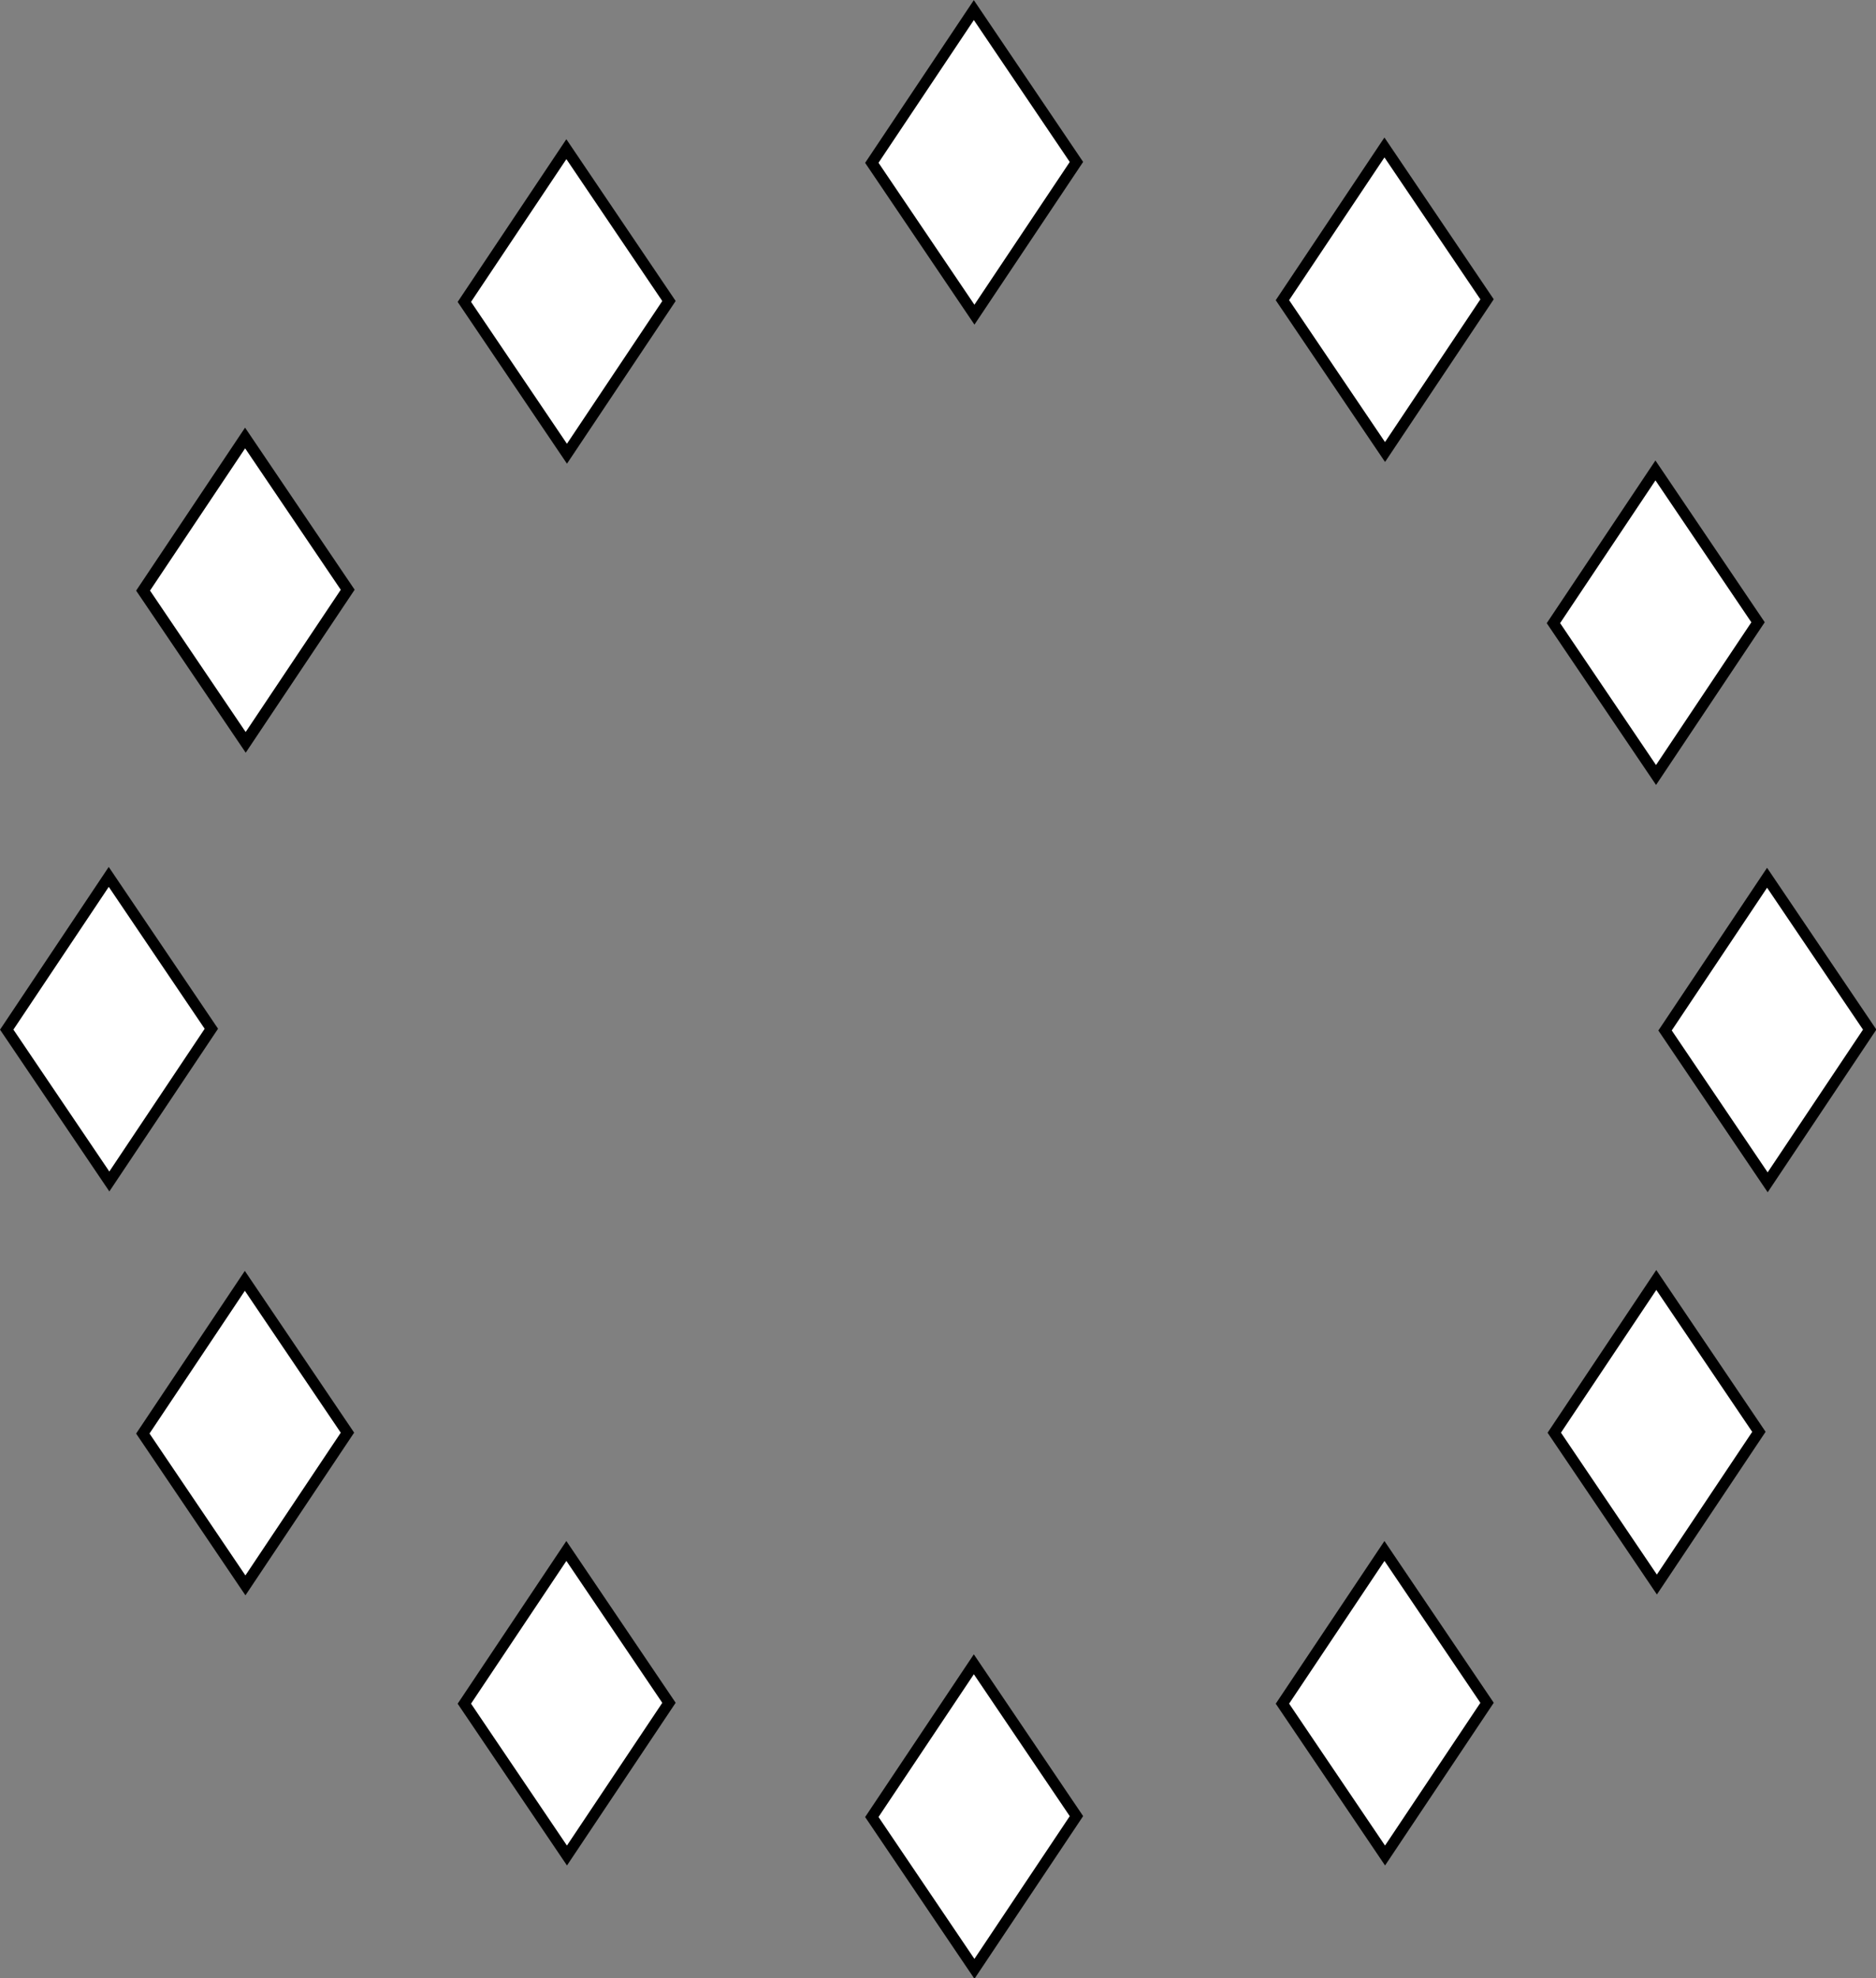 <?xml version="1.0" encoding="UTF-8" standalone="no"?>
<!-- Created with Inkscape (http://www.inkscape.org/) -->

<svg
   xmlns:dc="http://purl.org/dc/elements/1.1/"
   xmlns:cc="http://creativecommons.org/ns#"
   xmlns:rdf="http://www.w3.org/1999/02/22-rdf-syntax-ns#"
   xmlns:svg="http://www.w3.org/2000/svg"
   xmlns="http://www.w3.org/2000/svg"
   xmlns:sodipodi="http://sodipodi.sourceforge.net/DTD/sodipodi-0.dtd"
   xmlns:inkscape="http://www.inkscape.org/namespaces/inkscape"
   width="170mm"
   height="179.259mm"
   viewBox="0 0 170 179.259"
   version="1.1"
   id="svg18"
   inkscape:version="0.92.2 5c3e80d, 2017-08-06"
   sodipodi:docname="stimuli_target_circlediamonds.svg">
  <rect x="0" y="0" width="170" height="179.259" fill="#808080" stroke="none"/>
  <sodipodi:namedview
     id="namedview20"
     pagecolor="#ffffff"
     bordercolor="#000000"
     borderopacity="0.25"
     inkscape:showpageshadow="2"
     inkscape:pageopacity="0.0"
     inkscape:pagecheckerboard="0"
     inkscape:deskcolor="#d1d1d1"
     inkscape:document-units="mm"
     showgrid="true"
     showguides="true"
     inkscape:zoom="0.98901497"
     inkscape:cx="75.067181"
     inkscape:cy="261.8286"
     inkscape:window-width="2560"
     inkscape:window-height="1315"
     inkscape:window-x="0"
     inkscape:window-y="1"
     inkscape:window-maximized="1"
     inkscape:current-layer="layer1"
     fit-margin-top="0"
     fit-margin-left="0"
     fit-margin-right="0"
     fit-margin-bottom="0">
    <inkscape:grid
       type="xygrid"
       id="grid5220"
       originx="-17.725"
       originy="-75.186" />
  </sodipodi:namedview>
  <defs
     id="defs15" />
  <g
     inkscape:label="Layer 1"
     inkscape:groupmode="layer"
     id="layer1"
     transform="translate(-17.725,-42.554)">
    <g
       id="g1345"
       transform="matrix(1.001,0,0,1.001,-0.015,-0.183)">
      <path
         sodipodi:type="star"
         style="fill:#ffffff;stroke:#000000;stroke-width:2.475;stroke-dasharray:none;stroke-opacity:1"
         id="path971"
         inkscape:flatsided="true"
         sodipodi:sides="4"
         sodipodi:cx="110.16349"
         sodipodi:cy="44.51284"
         sodipodi:r1="26.769533"
         sodipodi:r2="18.928917"
         sodipodi:arg1="1.5679145"
         sodipodi:arg2="2.3533127"
         inkscape:rounded="0"
         inkscape:randomized="0"
         d="M 110.241,71.282 83.394,44.59 110.086,17.743 136.933,44.436 Z"
         transform="matrix(0.346,0,0,0.515,67.792,34.471)" />
      <path
         sodipodi:type="star"
         style="fill:#ffffff;stroke:#000000;stroke-width:2.475;stroke-dasharray:none;stroke-opacity:1"
         id="path971-8"
         inkscape:flatsided="true"
         sodipodi:sides="4"
         sodipodi:cx="110.16349"
         sodipodi:cy="44.51284"
         sodipodi:r1="26.769533"
         sodipodi:r2="18.928917"
         sodipodi:arg1="1.5679145"
         sodipodi:arg2="2.3533127"
         inkscape:rounded="0"
         inkscape:randomized="0"
         d="M 110.241,71.282 83.394,44.59 110.086,17.743 136.933,44.436 Z"
         transform="matrix(0.346,0,0,0.515,30.904,47.061)" />
      <path
         sodipodi:type="star"
         style="fill:#ffffff;stroke:#000000;stroke-width:2.475;stroke-dasharray:none;stroke-opacity:1"
         id="path971-4"
         inkscape:flatsided="true"
         sodipodi:sides="4"
         sodipodi:cx="110.16349"
         sodipodi:cy="44.51284"
         sodipodi:r1="26.769533"
         sodipodi:r2="18.928917"
         sodipodi:arg1="1.5679145"
         sodipodi:arg2="2.3533127"
         inkscape:rounded="0"
         inkscape:randomized="0"
         d="M 110.241,71.282 83.394,44.59 110.086,17.743 136.933,44.436 Z"
         transform="matrix(0.346,0,0,0.515,104.963,46.906)" />
      <path
         sodipodi:type="star"
         style="fill:#ffffff;stroke:#000000;stroke-width:2.475;stroke-dasharray:none;stroke-opacity:1"
         id="path971-9"
         inkscape:flatsided="true"
         sodipodi:sides="4"
         sodipodi:cx="110.16349"
         sodipodi:cy="44.51284"
         sodipodi:r1="26.769533"
         sodipodi:r2="18.928917"
         sodipodi:arg1="1.5679145"
         sodipodi:arg2="2.3533127"
         inkscape:rounded="0"
         inkscape:randomized="0"
         d="M 110.241,71.282 83.394,44.59 110.086,17.743 136.933,44.436 Z"
         transform="matrix(0.346,0,0,0.515,129.496,76.144)" />
      <path
         sodipodi:type="star"
         style="fill:#ffffff;stroke:#000000;stroke-width:2.475;stroke-dasharray:none;stroke-opacity:1"
         id="path971-0"
         inkscape:flatsided="true"
         sodipodi:sides="4"
         sodipodi:cx="110.16349"
         sodipodi:cy="44.51284"
         sodipodi:r1="26.769533"
         sodipodi:r2="18.928917"
         sodipodi:arg1="1.5679145"
         sodipodi:arg2="2.3533127"
         inkscape:rounded="0"
         inkscape:randomized="0"
         d="M 110.241,71.282 83.394,44.59 110.086,17.743 136.933,44.436 Z"
         transform="matrix(0.346,0,0,0.515,139.602,113.02)" />
      <path
         sodipodi:type="star"
         style="fill:#ffffff;stroke:#000000;stroke-width:2.475;stroke-dasharray:none;stroke-opacity:1"
         id="path971-5"
         inkscape:flatsided="true"
         sodipodi:sides="4"
         sodipodi:cx="110.16349"
         sodipodi:cy="44.51284"
         sodipodi:r1="26.769533"
         sodipodi:r2="18.928917"
         sodipodi:arg1="1.5679145"
         sodipodi:arg2="2.3533127"
         inkscape:rounded="0"
         inkscape:randomized="0"
         d="M 110.241,71.282 83.394,44.59 110.086,17.743 136.933,44.436 Z"
         transform="matrix(0.346,0,0,0.515,129.573,149.433)" />
      <path
         sodipodi:type="star"
         style="fill:#ffffff;stroke:#000000;stroke-width:2.475;stroke-dasharray:none;stroke-opacity:1"
         id="path971-03"
         inkscape:flatsided="true"
         sodipodi:sides="4"
         sodipodi:cx="110.16349"
         sodipodi:cy="44.51284"
         sodipodi:r1="26.769533"
         sodipodi:r2="18.928917"
         sodipodi:arg1="1.5679145"
         sodipodi:arg2="2.3533127"
         inkscape:rounded="0"
         inkscape:randomized="0"
         d="M 110.241,71.282 83.394,44.59 110.086,17.743 136.933,44.436 Z"
         transform="matrix(0.346,0,0,0.515,104.964,173.965)" />
      <path
         sodipodi:type="star"
         style="fill:#ffffff;stroke:#000000;stroke-width:2.475;stroke-dasharray:none;stroke-opacity:1"
         id="path971-1"
         inkscape:flatsided="true"
         sodipodi:sides="4"
         sodipodi:cx="110.16349"
         sodipodi:cy="44.51284"
         sodipodi:r1="26.769533"
         sodipodi:r2="18.928917"
         sodipodi:arg1="1.5679145"
         sodipodi:arg2="2.3533127"
         inkscape:rounded="0"
         inkscape:randomized="0"
         d="M 110.241,71.282 83.394,44.59 110.086,17.743 136.933,44.436 Z"
         transform="matrix(0.346,0,0,0.515,67.792,184.225)" />
      <path
         sodipodi:type="star"
         style="fill:#ffffff;stroke:#000000;stroke-width:2.475;stroke-dasharray:none;stroke-opacity:1"
         id="path971-2"
         inkscape:flatsided="true"
         sodipodi:sides="4"
         sodipodi:cx="110.16349"
         sodipodi:cy="44.51284"
         sodipodi:r1="26.769533"
         sodipodi:r2="18.928917"
         sodipodi:arg1="1.5679145"
         sodipodi:arg2="2.3533127"
         inkscape:rounded="0"
         inkscape:randomized="0"
         d="M 110.241,71.282 83.394,44.59 110.086,17.743 136.933,44.436 Z"
         transform="matrix(0.346,0,0,0.515,30.904,173.965)" />
      <path
         sodipodi:type="star"
         style="fill:#ffffff;stroke:#000000;stroke-width:2.475;stroke-dasharray:none;stroke-opacity:1"
         id="path971-94"
         inkscape:flatsided="true"
         sodipodi:sides="4"
         sodipodi:cx="110.16349"
         sodipodi:cy="44.51284"
         sodipodi:r1="26.769533"
         sodipodi:r2="18.928917"
         sodipodi:arg1="1.5679145"
         sodipodi:arg2="2.3533127"
         inkscape:rounded="0"
         inkscape:randomized="0"
         d="M 110.241,71.282 83.394,44.59 110.086,17.743 136.933,44.436 Z"
         transform="matrix(0.346,0,0,0.515,1.797,149.51)" />
      <path
         sodipodi:type="star"
         style="fill:#ffffff;stroke:#000000;stroke-width:2.475;stroke-dasharray:none;stroke-opacity:1"
         id="path971-7"
         inkscape:flatsided="true"
         sodipodi:sides="4"
         sodipodi:cx="110.16349"
         sodipodi:cy="44.51284"
         sodipodi:r1="26.769533"
         sodipodi:r2="18.928917"
         sodipodi:arg1="1.5679145"
         sodipodi:arg2="2.3533127"
         inkscape:rounded="0"
         inkscape:randomized="0"
         d="M 110.241,71.282 83.394,44.59 110.086,17.743 136.933,44.436 Z"
         transform="matrix(0.346,0,0,0.515,-10.523,112.943)" />
      <path
         id="path971-59"
         style="fill:#ffffff;stroke:#000000;stroke-width:1.044;stroke-dasharray:none;stroke-opacity:1"
         d="m 39.91,82.345 -9.235,13.817 9.289,13.738 9.235,-13.817 z"
         inkscape:connector-curvature="0" />
    </g>
  </g>
</svg>
